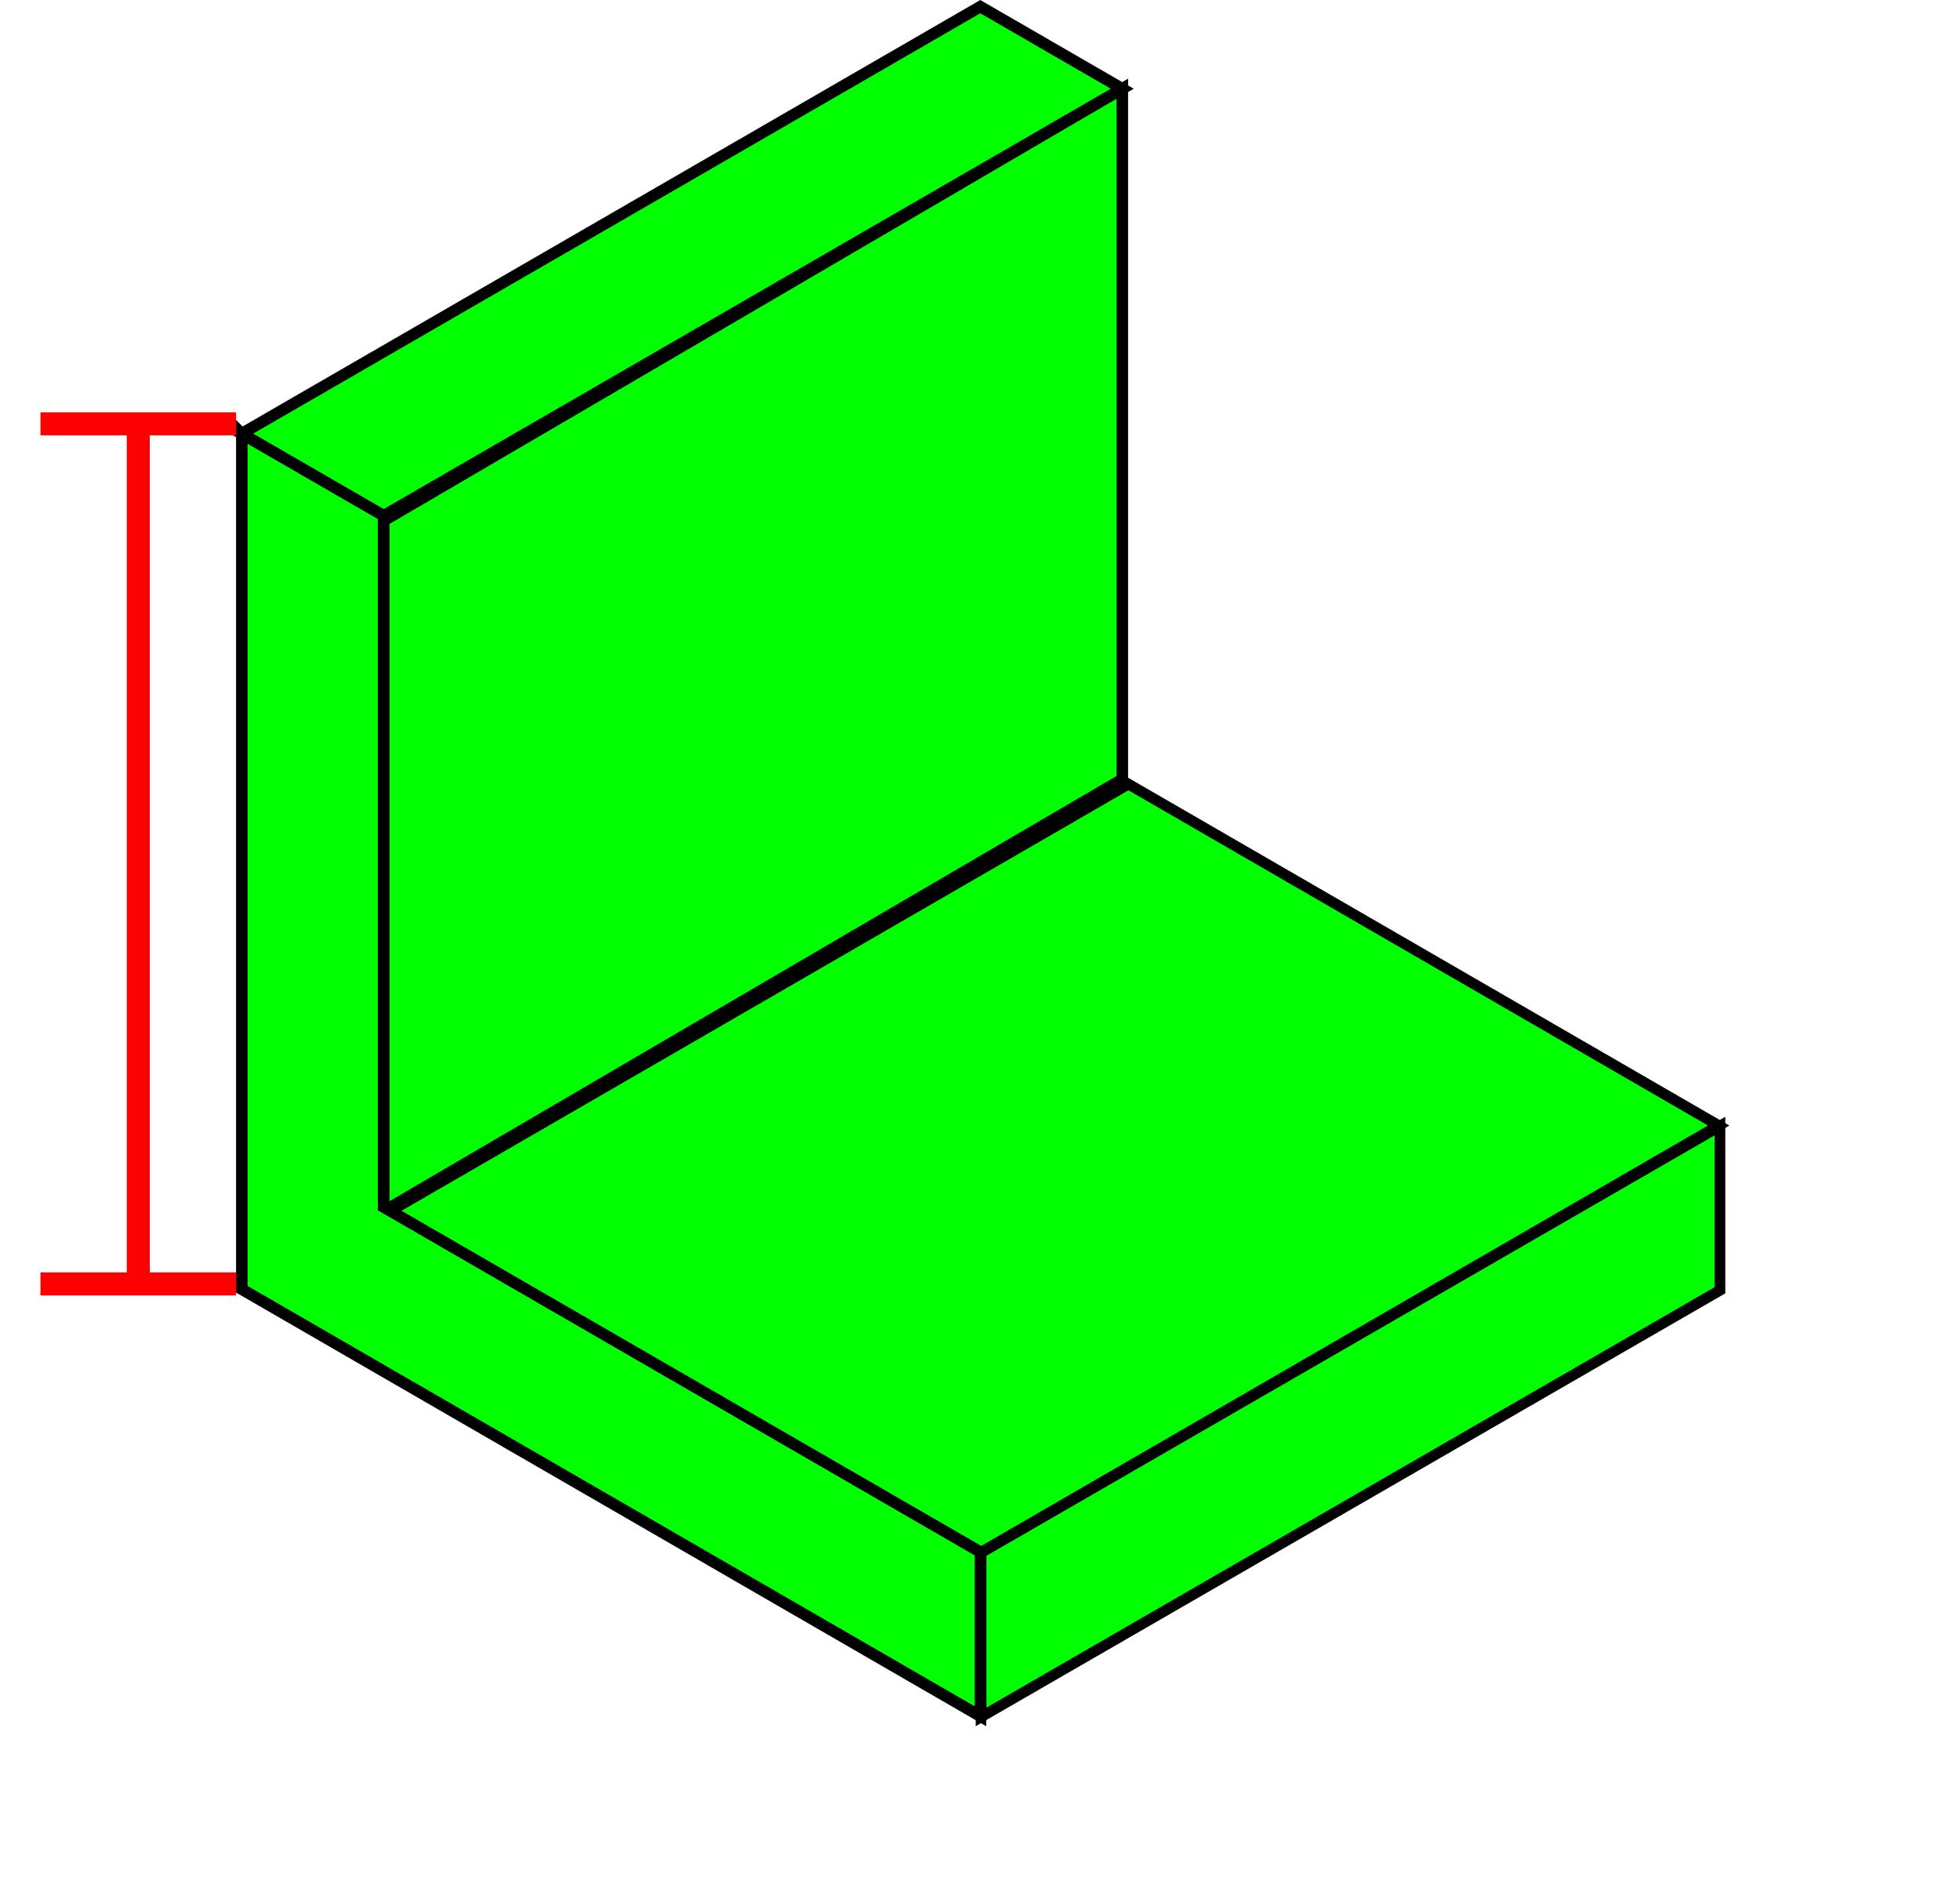 <svg xmlns="http://www.w3.org/2000/svg" width="170.326" height="165.001"><path transform="matrix(-.866 .5 0 -1 -3.185 -895.668)" fill="#0f0" stroke="#000" stroke-width="1.075" d="M-176.269-1095.919h74.143v14.266h-74.143z"/><path d="M20.999 37.684L85.189.578 97.526 7.71l-64.19 37.107zM33.342 105.252V45.245l64.19-37.538v60.006z" fill="#0f0" stroke="#000"/><path transform="scale(-1.224 -.708) rotate(45 -1526.25 635.873)" fill="#0f0" stroke="#000" stroke-width="1.074" d="M-1080.617-978.518h59.259v74.143h-59.259z"/><path d="M21.014 37.697v74.331l12.32 7.122 51.87 29.985v-14.266l-51.87-29.985V44.818l-12.32-7.121z" fill="#0f0" stroke="#000"/><path d="M20.514 36.83h-17M20.514 111.565h-17M12.014 110.565V37.83" fill="none" stroke="red" stroke-width="2"/></svg>